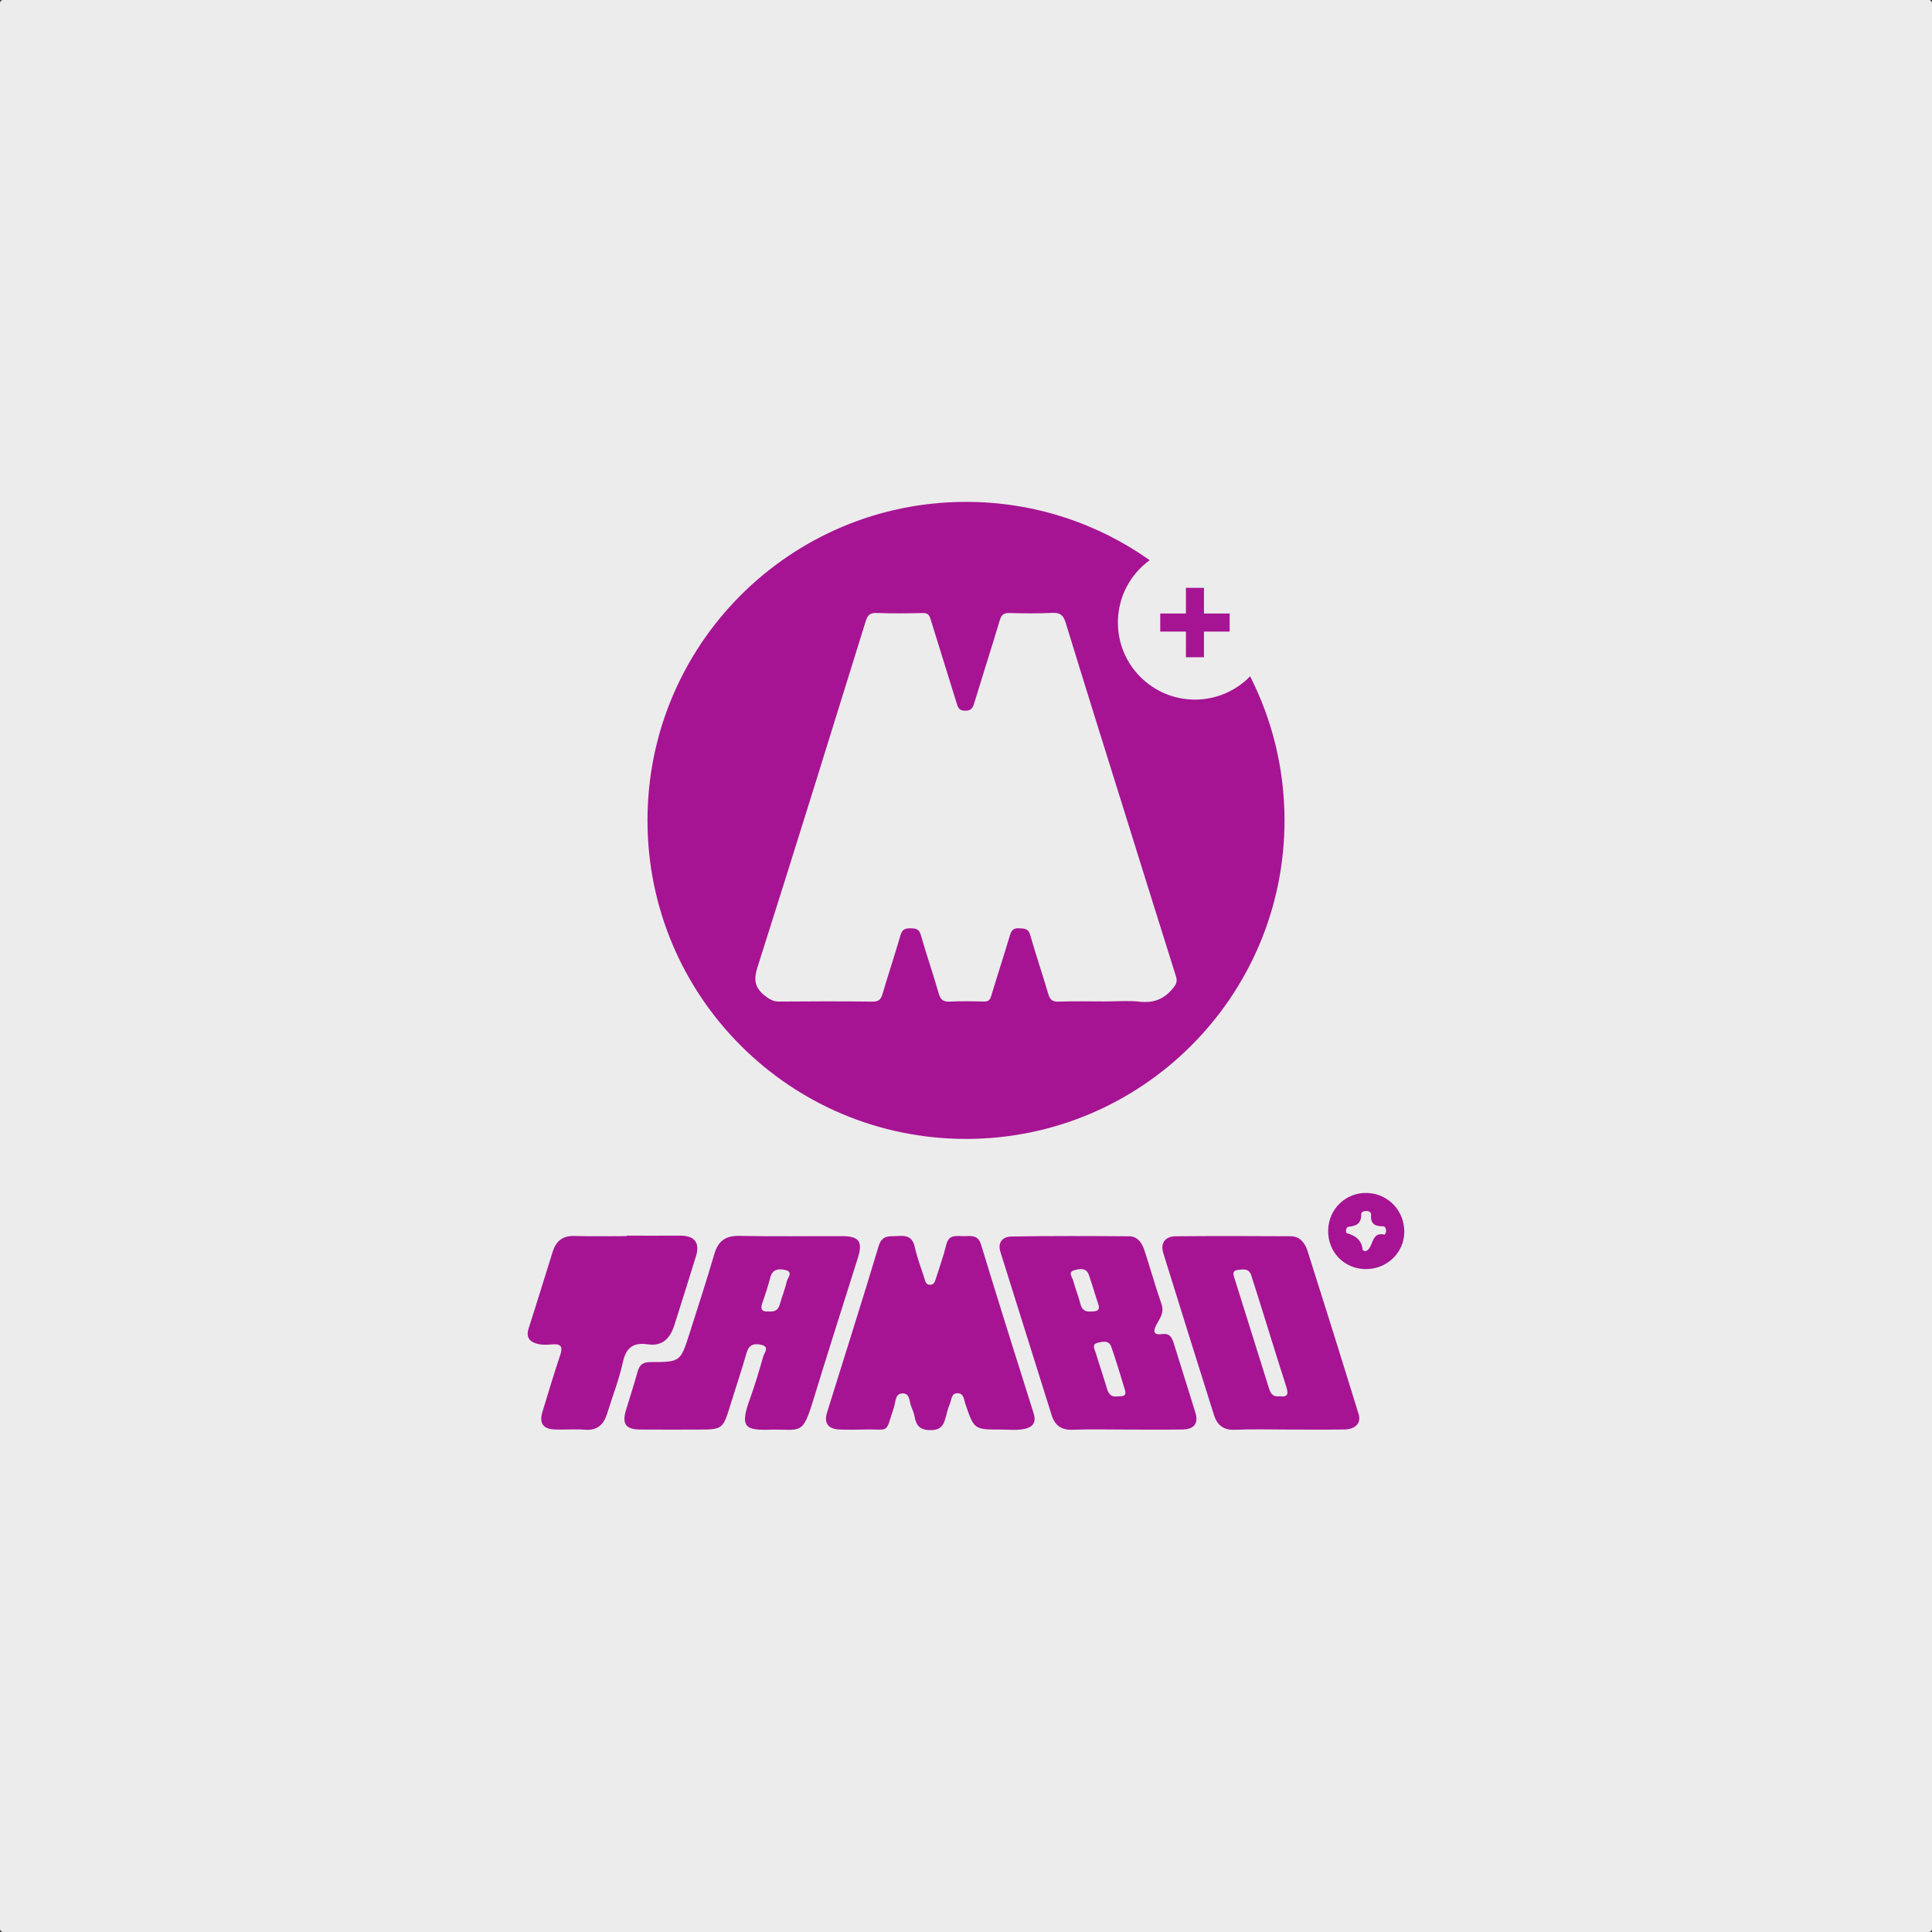 <?xml version="1.0" encoding="UTF-8" standalone="no"?>
<!-- Created with Inkscape (http://www.inkscape.org/) -->

<svg
   xmlns:dc="http://purl.org/dc/elements/1.1/"
   xmlns:cc="http://creativecommons.org/ns#"
   xmlns:rdf="http://www.w3.org/1999/02/22-rdf-syntax-ns#"
   xmlns:svg="http://www.w3.org/2000/svg"
   xmlns="http://www.w3.org/2000/svg"
   xmlns:sodipodi="http://sodipodi.sourceforge.net/DTD/sodipodi-0.dtd"
   xmlns:inkscape="http://www.inkscape.org/namespaces/inkscape"
   width="268"
   height="268"
   viewBox="0 0 268 268"
   id="svg2"
   version="1.1"
   inkscape:version="0.91 r13725"
   sodipodi:docname="producto-item.svg">
  <rect x="0" y="0" width="268" height="268" fill="#333333" stroke="none"/>
  <defs
     id="defs4" />
  <sodipodi:namedview
     id="base"
     pagecolor="#ffffff"
     bordercolor="#666666"
     borderopacity="1.0"
     inkscape:pageopacity="0.0"
     inkscape:pageshadow="2"
     inkscape:zoom="2.0368897"
     inkscape:cx="123.50301"
     inkscape:cy="127.96064"
     inkscape:document-units="px"
     inkscape:current-layer="layer1"
     showgrid="false"
     units="px"
     inkscape:window-width="1920"
     inkscape:window-height="1012"
     inkscape:window-x="-8"
     inkscape:window-y="-8"
     inkscape:window-maximized="1" />
  <g
     inkscape:label="Capa 1"
     inkscape:groupmode="layer"
     id="layer1"
     transform="translate(0,-784.362)">
    <g
       id="g4167">
      <rect
         ry="0.417"
         y="784.362"
         x="-3.8295212e-008"
         height="268"
         width="268"
         id="rect4136"
         style="opacity:1;fill:#ececec;fill-opacity:1;stroke:none;stroke-width:1;stroke-linecap:round;stroke-linejoin:round;stroke-miterlimit:4;stroke-dasharray:none;stroke-dashoffset:0;stroke-opacity:1" />
      <g
         transform="translate(-3.846,2.184)"
         id="g4163">
        <path
           style="fill:#a61493;fill-rule:evenodd;stroke:none;stroke-width:1"
           inkscape:connector-curvature="0"
           d="m 166.972,917.619 c -2.071,-6.568 -4.119,-13.141 -6.171,-19.714 -3.056,-9.785 -6.129,-19.564 -9.135,-29.363 -0.327,-1.066 -0.792,-1.395 -1.867,-1.345 -1.963,0.091 -3.934,0.074 -5.899,0.016 -0.793,-0.024 -1.132,0.228 -1.36,0.987 -1.168,3.883 -2.408,7.745 -3.589,11.625 -0.203,0.666 -0.493,0.941 -1.229,0.939 -0.723,-0.001 -0.948,-0.308 -1.137,-0.927 -1.204,-3.938 -2.457,-7.861 -3.663,-11.797 -0.184,-0.599 -0.429,-0.842 -1.097,-0.825 -2.122,0.05 -4.248,0.073 -6.368,-0.007 -0.929,-0.034 -1.262,0.302 -1.525,1.151 -4.967,16.008 -9.932,32.019 -15.012,47.991 -0.559,1.759 -0.37,2.866 1.049,3.967 0.622,0.483 1.149,0.805 1.966,0.797 4.309,-0.039 8.618,-0.048 12.927,0.007 0.863,0.011 1.177,-0.284 1.404,-1.061 0.799,-2.724 1.706,-5.417 2.49,-8.145 0.233,-0.812 0.645,-0.98 1.398,-0.965 0.715,0.013 1.181,0.064 1.425,0.921 0.777,2.73 1.711,5.415 2.491,8.144 0.257,0.898 0.678,1.144 1.562,1.102 1.557,-0.073 3.122,-0.05 4.682,-0.007 0.615,0.018 0.854,-0.2 1.028,-0.778 0.843,-2.809 1.761,-5.596 2.596,-8.406 0.213,-0.711 0.502,-1.035 1.289,-0.978 0.709,0.05 1.264,-0.003 1.526,0.924 0.771,2.73 1.697,5.418 2.493,8.143 0.237,0.816 0.56,1.142 1.464,1.107 2.152,-0.082 4.308,-0.027 6.463,-0.027 1.593,0 3.2,-0.138 4.774,0.035 1.99,0.219 3.461,-0.393 4.686,-1.958 0.424,-0.541 0.542,-0.925 0.343,-1.554 l 0,0 z m 15.057,-21.638 c 0,24.402 -19.781,44.183 -44.183,44.183 -24.402,0 -44.183,-19.781 -44.183,-44.183 0,-24.402 19.781,-44.183 44.183,-44.183 9.49,0 18.281,2.993 25.481,8.085 -2.673,1.943 -4.412,5.093 -4.412,8.651 0,5.904 4.786,10.69 10.69,10.69 3.001,0 5.711,-1.239 7.653,-3.23 3.049,6.001 4.771,12.793 4.771,19.987 l 0,0 z m -7.609,-26.195 -3.564,0 0,3.564 -2.504,0 0,-3.564 -3.563,0 0,-2.504 3.563,0 0,-3.563 2.504,0 0,3.563 3.564,0 0,2.504 z"
           id="Fill-1" />
        <path
           style="fill:#a61493;fill-rule:evenodd;stroke:none;stroke-width:1"
           inkscape:connector-curvature="0"
           d="m 110.494,964.1 c 0.763,0.07 1.3,-0.146 1.522,-0.982 0.285,-1.072 0.737,-2.105 0.964,-3.186 0.105,-0.501 0.997,-1.338 -0.264,-1.599 -0.884,-0.183 -1.718,-0.104 -2.017,1.044 -0.311,1.192 -0.684,2.372 -1.101,3.531 -0.336,0.933 -0.025,1.267 0.896,1.192 m 0.679,16.384 c -4.021,0.162 -4.766,-0.206 -3.283,-4.308 0.693,-1.916 1.271,-3.876 1.831,-5.835 0.15,-0.527 0.928,-1.34 -0.275,-1.617 -0.89,-0.206 -1.679,-0.097 -2.009,1.04 -0.705,2.432 -1.512,4.835 -2.258,7.256 -1.058,3.436 -1.085,3.464 -4.598,3.464 -2.659,0 -5.319,0.019 -7.978,-0.006 -1.96,-0.019 -2.496,-0.785 -1.927,-2.678 0.534,-1.776 1.115,-3.538 1.607,-5.325 0.268,-0.969 0.718,-1.357 1.804,-1.356 4.145,0.004 4.156,-0.041 5.419,-4.007 1.163,-3.65 2.35,-7.293 3.426,-10.968 0.535,-1.825 1.546,-2.573 3.485,-2.531 4.76,0.104 9.523,0.024 14.285,0.038 2.31,0.007 2.848,0.773 2.155,2.976 -2.075,6.601 -4.187,13.192 -6.211,19.809 -1.457,4.759 -1.698,4.039 -5.473,4.048 z m 31.492,-0.002 c -3.705,0.002 -3.697,-10e-4 -4.933,-3.63 -0.188,-0.552 -0.182,-1.354 -0.983,-1.406 -0.966,-0.063 -0.89,0.871 -1.135,1.445 -0.241,0.566 -0.404,1.17 -0.553,1.769 -0.285,1.149 -0.639,1.917 -2.177,1.899 -1.498,-0.018 -1.939,-0.67 -2.174,-1.886 -0.094,-0.481 -0.274,-0.953 -0.466,-1.407 -0.292,-0.688 -0.146,-1.845 -1.226,-1.799 -1.036,0.044 -0.919,1.191 -1.154,1.892 -1.299,3.872 -0.452,3.019 -4.219,3.12 -1.113,0.03 -2.23,0.04 -3.343,-0.004 -1.593,-0.064 -2.191,-0.881 -1.723,-2.387 2.384,-7.68 4.837,-15.339 7.144,-23.042 0.5,-1.67 1.607,-1.322 2.737,-1.414 1.206,-0.099 1.981,0.181 2.279,1.52 0.321,1.444 0.834,2.847 1.309,4.252 0.145,0.428 0.191,1.061 0.892,0.991 0.536,-0.054 0.633,-0.558 0.761,-0.953 0.495,-1.53 1.03,-3.054 1.41,-4.615 0.373,-1.53 1.518,-1.143 2.508,-1.174 0.974,-0.029 1.902,-0.181 2.32,1.189 2.378,7.81 4.828,15.599 7.288,23.384 0.487,1.542 -0.401,2.051 -1.594,2.226 -0.97,0.141 -1.977,0.028 -2.968,0.03 z m 17.395,0.002 c -2.475,0 -4.953,-0.073 -7.423,0.026 -1.564,0.063 -2.465,-0.61 -2.905,-2.008 -2.376,-7.547 -4.728,-15.102 -7.107,-22.648 -0.449,-1.425 0.404,-2.13 1.507,-2.15 5.443,-0.098 10.889,-0.072 16.333,-0.033 1.231,0.008 1.813,0.975 2.152,2.005 0.809,2.467 1.502,4.973 2.355,7.424 0.395,1.137 -0.205,1.911 -0.664,2.749 -0.515,0.94 -0.554,1.562 0.763,1.39 1.089,-0.142 1.365,0.529 1.617,1.346 0.985,3.189 2.004,6.368 2.981,9.559 0.453,1.482 -0.176,2.306 -1.813,2.33 -2.598,0.037 -5.197,0.01 -7.796,0.01 z m -4.909,-16.374 c 0.797,-0.011 1.366,-0.092 1.038,-1.051 -0.458,-1.34 -0.828,-2.711 -1.305,-4.043 -0.376,-1.049 -1.328,-0.824 -2.049,-0.623 -0.878,0.247 -0.26,0.926 -0.136,1.379 0.307,1.127 0.744,2.22 1.037,3.35 0.221,0.855 0.774,1.027 1.415,0.988 z m 3.663,11.777 c 0.549,-0.074 1.394,0.144 1.076,-0.915 -0.603,-2.004 -1.208,-4.008 -1.896,-5.983 -0.332,-0.954 -1.256,-0.701 -1.916,-0.534 -0.835,0.211 -0.378,0.905 -0.236,1.378 0.493,1.65 1.061,3.278 1.546,4.931 0.22,0.75 0.568,1.217 1.426,1.123 z m 23.727,4.596 c -2.474,0 -4.952,-0.079 -7.421,0.029 -1.594,0.069 -2.448,-0.695 -2.876,-2.05 -2.365,-7.483 -4.708,-14.973 -7.032,-22.469 -0.422,-1.364 0.242,-2.31 1.721,-2.323 5.318,-0.047 10.638,-0.036 15.957,-0.004 1.304,0.008 1.997,0.974 2.341,2.056 2.396,7.532 4.753,15.075 7.085,22.627 0.38,1.227 -0.462,2.105 -1.983,2.124 -2.597,0.034 -5.195,0.01 -7.792,0.01 z m -1.174,-4.626 c 1.267,0.185 1.183,-0.461 0.872,-1.429 -1.339,-4.166 -2.622,-8.351 -3.928,-12.527 -0.295,-0.942 -0.605,-1.878 -0.901,-2.819 -0.312,-0.992 -1.125,-0.827 -1.839,-0.745 -0.911,0.104 -0.605,0.754 -0.446,1.265 1.58,5.059 3.177,10.113 4.755,15.173 0.226,0.725 0.568,1.233 1.487,1.082 z m -90.615,-22.272 c 2.474,0 4.948,0.011 7.422,-0.003 2.025,-0.012 2.799,0.971 2.207,2.885 -0.988,3.191 -1.983,6.38 -3,9.562 -0.564,1.762 -1.624,2.931 -3.657,2.632 -1.98,-0.291 -3.022,0.398 -3.472,2.464 -0.524,2.408 -1.445,4.728 -2.169,7.094 -0.47,1.538 -1.337,2.419 -3.086,2.285 -1.355,-0.104 -2.724,0.008 -4.085,-0.029 -1.734,-0.048 -2.307,-0.836 -1.808,-2.488 0.789,-2.605 1.572,-5.212 2.44,-7.791 0.376,-1.12 0.218,-1.64 -1.067,-1.534 -0.615,0.052 -1.257,0.1 -1.852,-0.021 -1.164,-0.237 -1.898,-0.801 -1.445,-2.204 1.14,-3.531 2.217,-7.082 3.332,-10.621 0.458,-1.452 1.361,-2.24 2.997,-2.189 2.412,0.075 4.828,0.02 7.243,0.02 l 0,-0.062 z m 97.332,-0.771 c 0.073,-2.96 2.464,-5.243 5.399,-5.156 2.922,0.087 5.201,2.485 5.164,5.436 -0.035,2.899 -2.469,5.193 -5.441,5.128 -2.967,-0.066 -5.196,-2.419 -5.122,-5.408 z m 8.036,0.238 c 0.002,-0.414 -0.097,-0.776 -0.453,-0.768 -1.131,0.024 -1.736,-0.377 -1.628,-1.609 0.029,-0.326 -0.294,-0.511 -0.646,-0.511 -0.331,0 -0.724,0.111 -0.718,0.434 0.023,1.246 -0.619,1.664 -1.767,1.75 -0.391,0.029 -0.429,0.835 -0.229,0.892 1.233,0.351 2.072,0.974 2.195,2.342 0.005,0.061 0.375,0.186 0.499,0.126 1.048,-0.514 0.604,-2.711 2.544,-2.268 0.042,0.01 0.155,-0.294 0.203,-0.388 z"
           id="Combined-Shape" />
      </g>
    </g>
  </g>
</svg>
